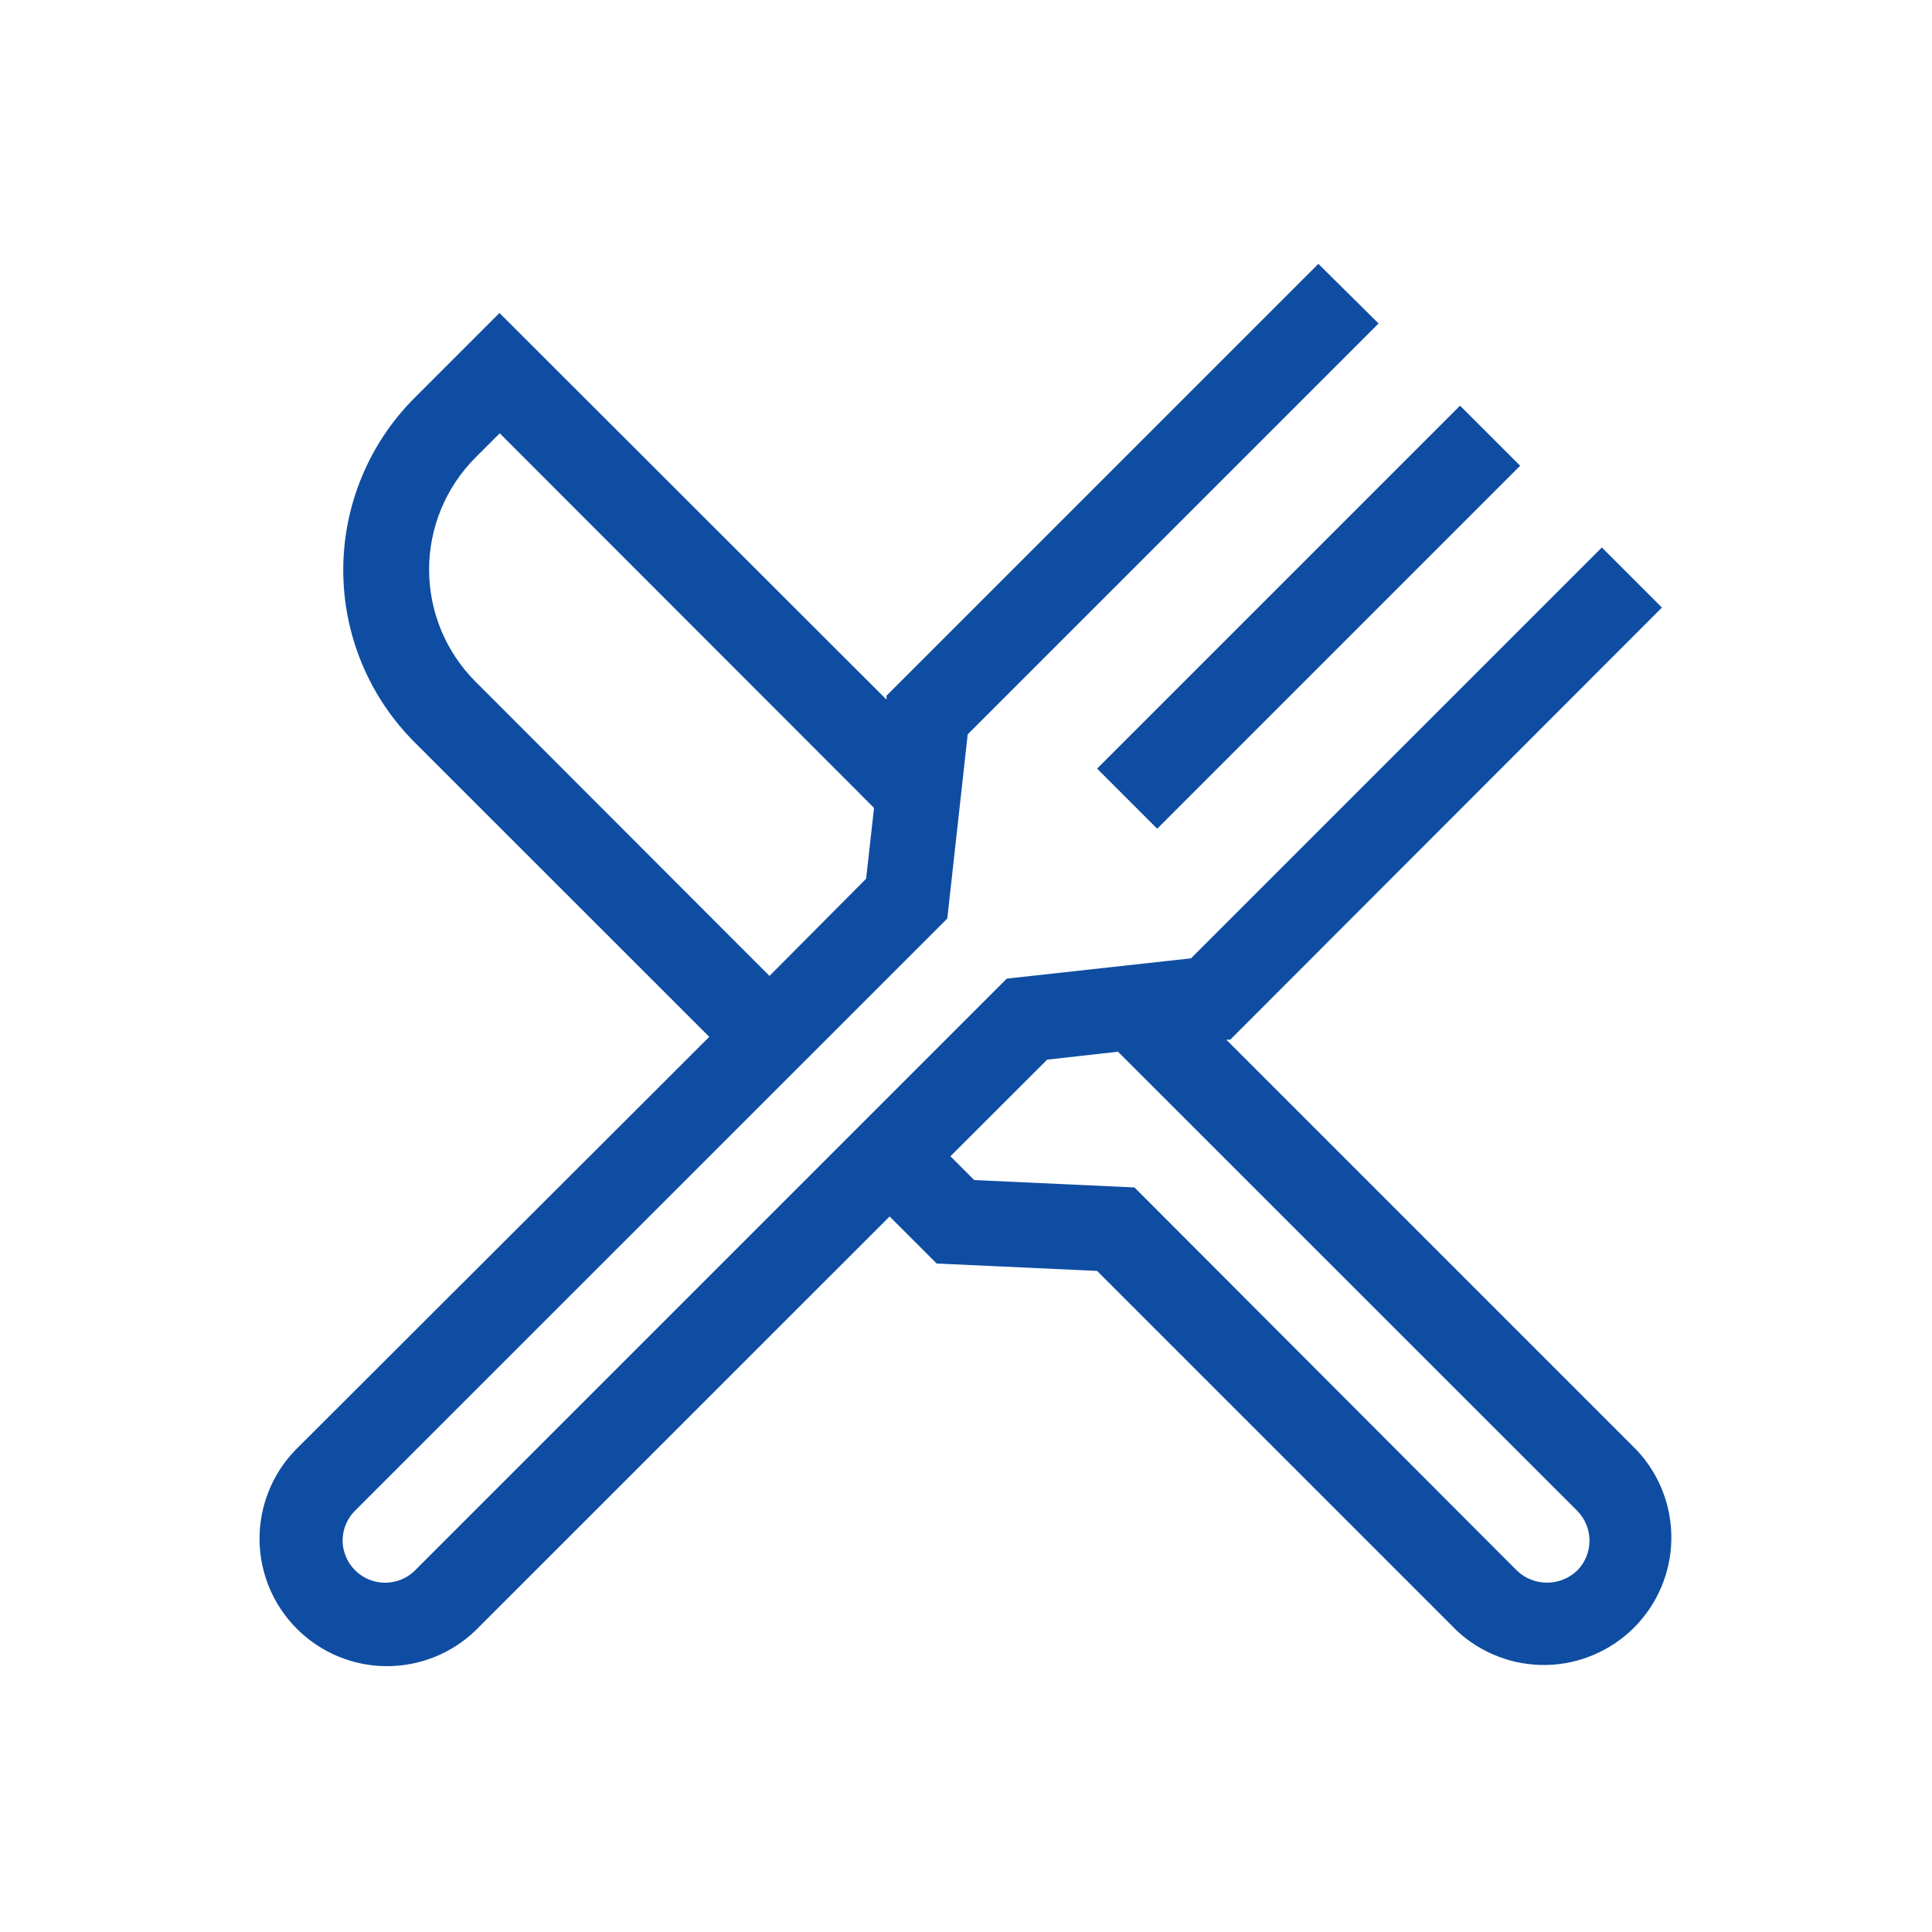 <svg
                        width="60"
                        height="60"
                        viewBox="0 0 60 60"
                        fill="none"
                        xmlns="http://www.w3.org/2000/svg"
                      >
                        <g clipPath="url(#clip0_36_5550)">
                          <path
                            d="M50.843 45.048L38.083 32.288H38.206L51.613 18.868L49.747 17.002L36.987 29.762L31.267 30.392L12.875 48.784C12.69 48.962 12.456 49.083 12.202 49.13C11.949 49.177 11.687 49.149 11.45 49.05C11.212 48.95 11.009 48.783 10.865 48.569C10.721 48.355 10.643 48.104 10.64 47.846C10.64 47.496 10.78 47.161 11.027 46.914L29.419 28.526L30.053 22.806L42.813 10.046L40.943 8.194L27.532 21.605V21.728L15.511 9.72L12.871 12.36C11.455 13.778 10.66 15.7 10.66 17.704C10.66 19.708 11.455 21.63 12.871 23.048L22.027 32.2L9.162 45.044C8.445 45.791 8.05 46.79 8.06 47.825C8.071 48.861 8.487 49.851 9.219 50.583C9.951 51.316 10.941 51.733 11.976 51.744C13.012 51.755 14.01 51.361 14.758 50.645L27.628 37.779L29.089 39.24L34.07 39.469L45.246 50.645C45.997 51.344 46.99 51.725 48.016 51.707C49.041 51.689 50.02 51.273 50.746 50.548C51.471 49.822 51.887 48.843 51.905 47.818C51.923 46.792 51.542 45.799 50.843 45.048ZM14.763 21.165C13.843 20.242 13.326 18.992 13.326 17.689C13.326 16.386 13.843 15.136 14.763 14.213L15.52 13.456L27.144 25.09L26.898 27.29L23.897 30.308L14.763 21.165ZM48.977 48.779C48.725 49.018 48.392 49.151 48.044 49.151C47.697 49.151 47.363 49.018 47.112 48.779L35.232 36.877L30.255 36.648L29.516 35.909L32.521 32.908L34.721 32.662L48.977 46.914C49.224 47.161 49.363 47.497 49.363 47.846C49.363 48.196 49.224 48.532 48.977 48.779Z"
                            fill="#0F4DA2"
                          />
                          <path
                            d="M45.343 12.598L34.071 23.87L35.938 25.737L47.21 14.464L45.343 12.598Z"
                            fill="#0F4DA2"
                          />
                        </g>
                        <defs>
                          <clipPath id="clip0_36_5550">
                            <rect
                              width="44"
                              height="44"
                              fill="white"
                              transform="translate(8 8)"
                            />
                          </clipPath>
                        </defs>
                      </svg>